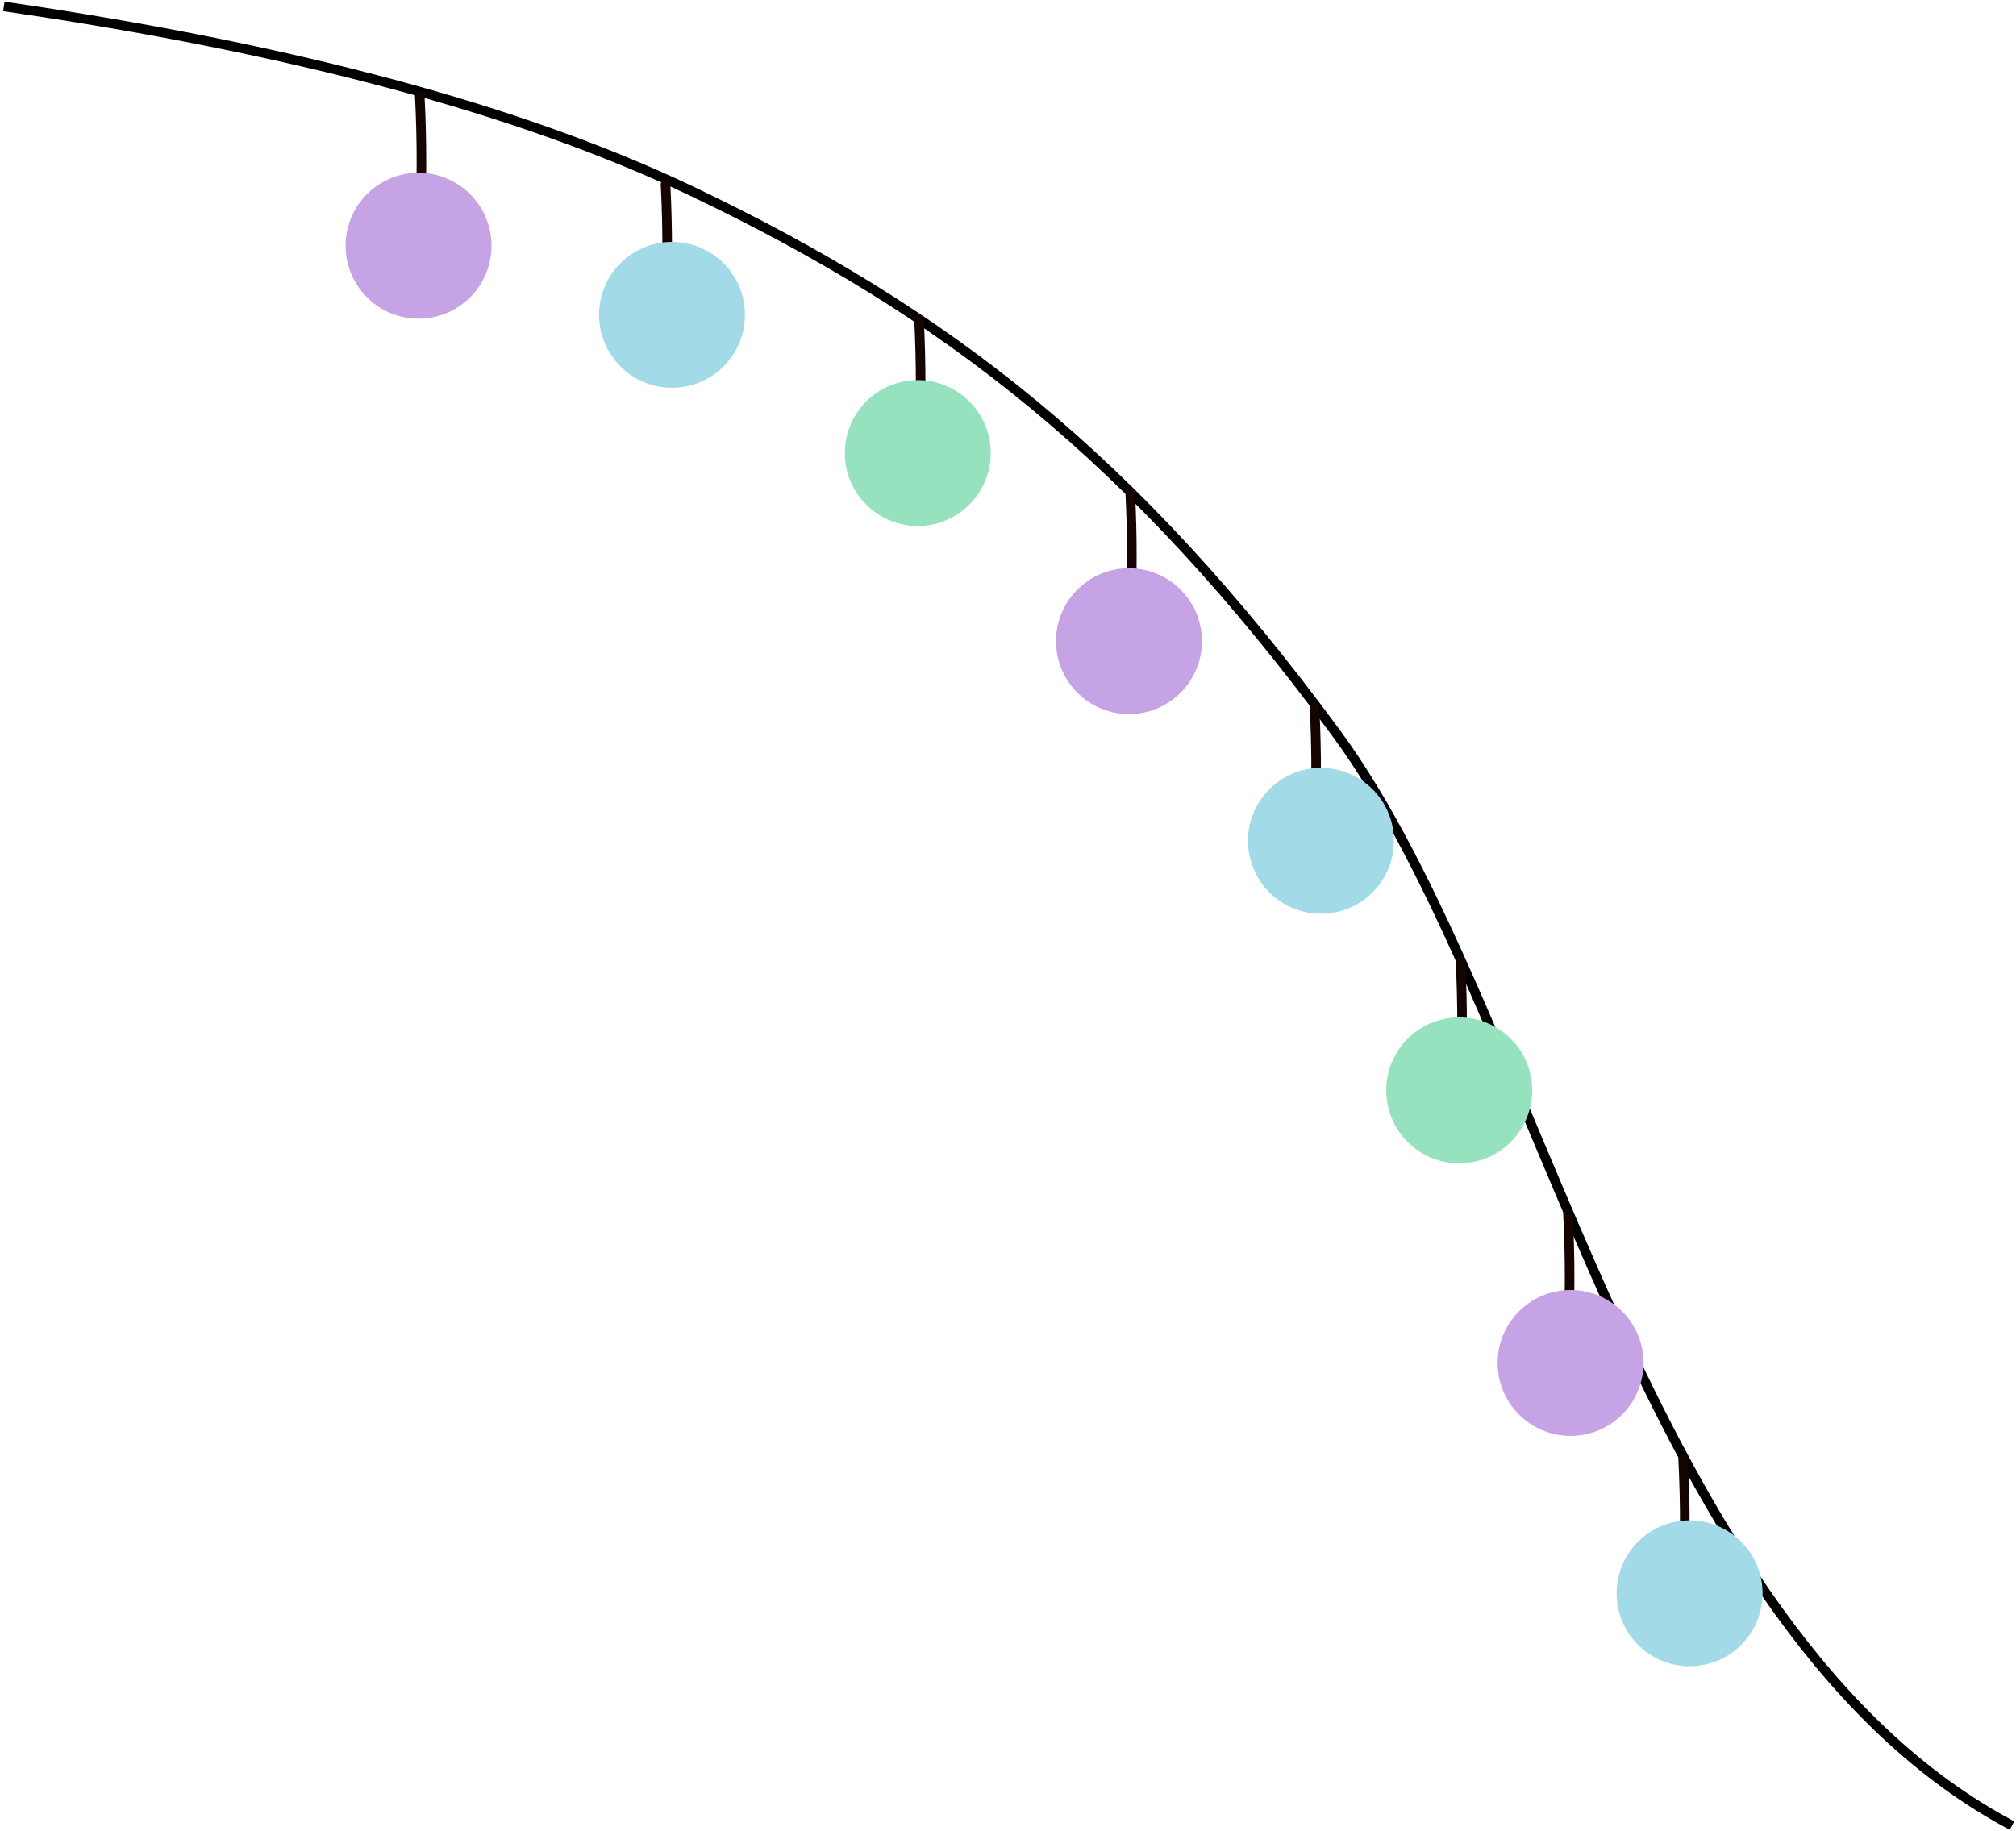 <?xml version="1.0" encoding="UTF-8"?>
<svg width="525px" height="477px" viewBox="0 0 525 477" version="1.1" xmlns="http://www.w3.org/2000/svg" xmlns:xlink="http://www.w3.org/1999/xlink">
    <title>bulbs-left-hover</title>
    <g id="R4" stroke="none" stroke-width="1" fill="none" fill-rule="evenodd">
        <g id="D---Homepage---Hover-Full-Layout---1440" transform="translate(101, -4025)">
            <g id="ABOUT" transform="translate(-100, 4013)">
                <g id="bulbs-left-hover" transform="translate(0, 13)">
                    <path d="M522.966,474.503 C426.285,423.261 399.696,261.676 347,190 C294.304,118.324 245.5,80.423 179,48.725 C134.667,27.593 75,11.575 0,0.67" id="Path" stroke="#000000" stroke-width="2.5"></path>
                    <path d="M340.066,183.033 C340.671,194.683 340.646,206.32 340.002,217.968 C339.922,219.346 342.418,219.342 342.498,217.968 C343.144,206.32 343.167,194.683 342.565,183.033 C342.495,181.659 339.997,181.652 340.066,183.033" id="Fill-75-Copy" fill="#160403"></path>
                    <path d="M361.999,217.772 C362.124,228.265 353.722,236.873 343.227,236.999 C332.737,237.124 324.129,228.721 324.001,218.228 C323.876,207.735 332.28,199.127 342.771,199.001 C353.265,198.874 361.871,207.279 361.999,217.772" id="Fill-77-Copy" fill="#A2DAE8"></path>
                    <path d="M406.069,315.033 C406.672,326.683 406.648,338.318 406.002,349.968 C405.925,351.346 408.419,351.342 408.498,349.968 C409.144,338.318 409.166,326.683 408.565,315.033 C408.493,313.659 405.999,313.652 406.069,315.033" id="Fill-63" fill="#160403"></path>
                    <path d="M426.999,353.772 C427.124,364.265 418.722,372.873 408.227,372.999 C397.737,373.124 389.129,364.721 389.001,354.228 C388.876,343.735 397.28,335.127 407.771,335.001 C418.265,334.874 426.871,343.279 426.999,353.772" id="Fill-65" fill="#C6A3E5"></path>
                    <path d="M378.069,249.033 C378.67,260.683 378.648,272.32 378.002,283.968 C377.925,285.346 380.419,285.342 380.498,283.968 C381.144,272.32 381.166,260.683 380.565,249.033 C380.493,247.659 377.999,247.652 378.069,249.033" id="Fill-71" fill="#160403"></path>
                    <path d="M379.227,301.999 C368.737,302.124 360.127,293.721 360.001,283.228 C359.876,272.735 368.278,264.127 378.771,264.001 C389.265,263.874 397.871,272.279 397.999,282.772 C398.124,293.265 389.722,301.873 379.227,301.999 Z" id="Fill-73" fill="#97E2BE"></path>
                    <path d="M292.069,127.033 C292.67,138.683 292.648,150.318 292.002,161.968 C291.925,163.346 294.42,163.342 294.499,161.968 C295.143,150.318 295.168,138.683 294.564,127.033 C294.494,125.659 291.999,125.652 292.069,127.033" id="Fill-67" fill="#160403"></path>
                    <path d="M311.999,165.772 C312.126,176.265 303.722,184.873 293.229,184.999 C282.737,185.124 274.129,176.721 274.001,166.228 C273.878,155.735 282.28,147.127 292.773,147.001 C303.265,146.874 311.873,155.279 311.999,165.772" id="Fill-69" fill="#C6A3E5"></path>
                    <path d="M107.069,24.033 C107.67,35.683 107.648,47.318 107.002,58.968 C106.925,60.346 109.42,60.342 109.499,58.968 C110.143,47.318 110.168,35.683 109.564,24.033 C109.494,22.659 106.999,22.652 107.069,24.033" id="Fill-67" fill="#160403"></path>
                    <path d="M126.999,62.772 C127.126,73.265 118.722,81.873 108.229,81.999 C97.737,82.124 89.129,73.721 89.001,63.228 C88.878,52.735 97.28,44.127 107.773,44.001 C118.265,43.874 126.873,52.279 126.999,62.772" id="Fill-69" fill="#C6A3E5"></path>
                    <path d="M171.066,47.033 C171.671,58.683 171.646,70.32 171.002,81.968 C170.922,83.346 173.418,83.342 173.498,81.968 C174.144,70.32 174.167,58.683 173.565,47.033 C173.495,45.659 170.997,45.652 171.066,47.033" id="Fill-75" fill="#160403"></path>
                    <path d="M436.066,379.033 C436.671,390.683 436.646,402.32 436.002,413.968 C435.922,415.346 438.418,415.342 438.498,413.968 C439.144,402.32 439.167,390.683 438.565,379.033 C438.495,377.659 435.997,377.652 436.066,379.033" id="Fill-75-Copy" fill="#160403"></path>
                    <path d="M192.999,80.772 C193.124,91.265 184.722,99.873 174.227,99.999 C163.737,100.124 155.129,91.721 155.001,81.228 C154.876,70.735 163.28,62.127 173.771,62.001 C184.265,61.874 192.871,70.279 192.999,80.772" id="Fill-77" fill="#A2DAE8"></path>
                    <path d="M457.999,413.772 C458.124,424.265 449.722,432.873 439.227,432.999 C428.737,433.124 420.129,424.721 420.001,414.228 C419.876,403.735 428.28,395.127 438.771,395.001 C449.265,394.874 457.871,403.279 457.999,413.772" id="Fill-77-Copy" fill="#A2DAE8"></path>
                    <path d="M237.069,82.033 C237.67,93.683 237.648,105.318 237.002,116.966 C236.925,118.347 239.419,118.342 239.498,116.966 C240.144,105.318 240.166,93.683 239.565,82.033 C239.493,80.659 236.999,80.652 237.069,82.033" id="Fill-87" fill="#160403"></path>
                    <path d="M256.999,116.772 C257.124,127.265 248.722,135.873 238.227,135.999 C227.737,136.126 219.127,127.721 219.001,117.228 C218.876,106.735 227.278,98.127 237.771,98.001 C248.265,97.874 256.871,106.279 256.999,116.772" id="Fill-89" fill="#97E2BE"></path>
                </g>
            </g>
        </g>
    </g>
</svg>